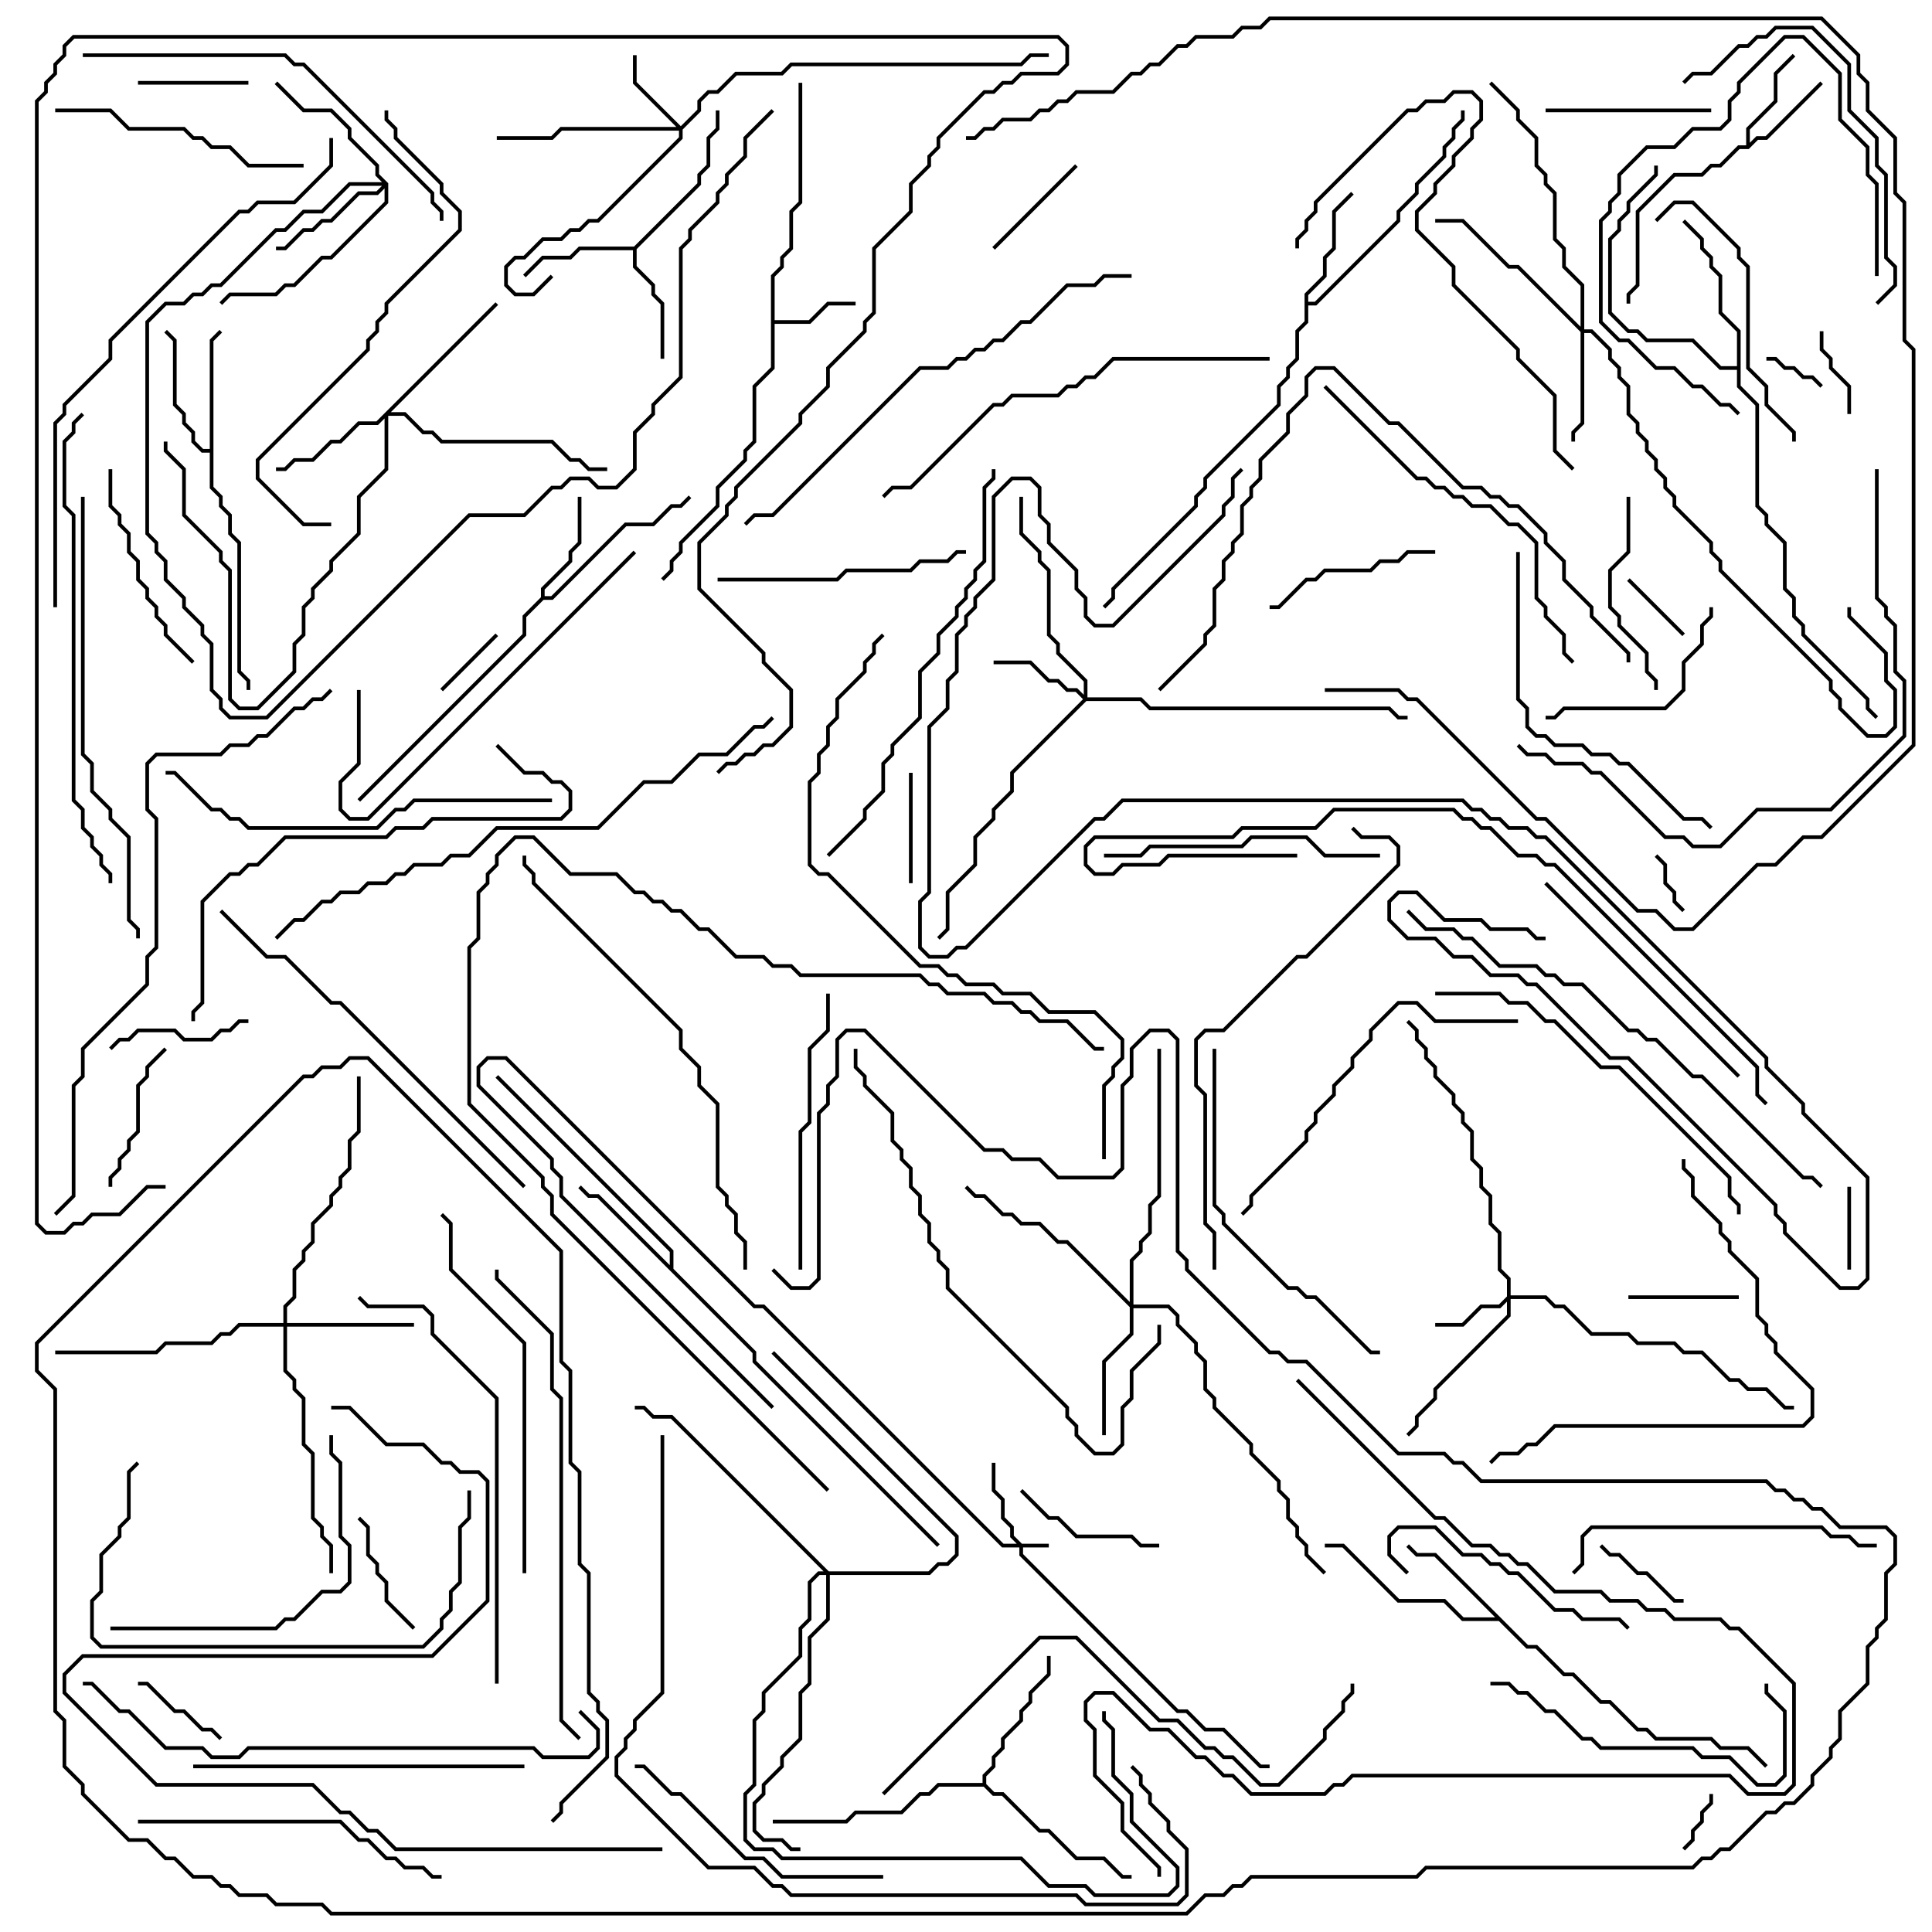<svg version="1.1" width="105" height="105" xmlns="http://www.w3.org/2000/svg"><path d="M41.9,14.959L42.4,14.459L42.4,13.959L42.9,13.459L42.9,11.459L43.4,10.959L43.4,4.5L43.6,4.5L43.6,11.041L43.1,11.541L43.1,13.541L42.6,14.041L42.6,14.541L42.1,15.041L42.1,17.4L43.959,17.4L44.959,16.4L46.5,16.4L46.5,16.6L45.041,16.6L44.041,17.6L42.1,17.6L42.1,20.041L41.1,21.041L41.1,24.041L40.6,24.541L40.6,25.041L39.1,26.541L39.1,27.541L37.1,29.541L37.1,30.041L36.6,30.541L36.6,31.041L36.071,31.571L35.929,31.429L36.4,30.959L36.4,30.459L36.9,29.959L36.9,29.459L38.9,27.459L38.9,26.459L40.4,24.959L40.4,24.459L40.9,23.959L40.9,20.959L41.9,19.959z" stroke="none"/><path d="M94.9,7.9L94.9,6.959L96.4,5.459L96.4,3.959L97.429,2.929L97.571,3.071L96.6,4.041L96.6,5.541L95.1,7.041L95.1,7.759L95.459,7.4L95.959,7.4L98.929,4.429L99.071,4.571L96.041,7.6L95.541,7.6L95.041,8.1L94.541,8.1L93.541,9.1L93.041,9.1L92.541,9.6L91.041,9.6L89.1,11.541L89.1,15.541L88.6,16.041L88.6,16.5L88.4,16.5L88.4,15.959L88.9,15.459L88.9,11.459L90.959,9.4L92.459,9.4L92.959,8.9L93.459,8.9L94.459,7.9z" stroke="none"/><path d="M29.4,32.459L29.4,31.959L30.9,30.459L30.9,29.959L31.4,29.459L31.4,27L31.6,27L31.6,29.541L31.1,30.041L31.1,30.541L29.6,32.041L29.6,32.4L29.959,32.4L33.959,28.4L35.459,28.4L36.459,27.4L36.959,27.4L37.429,26.929L37.571,27.071L37.041,27.6L36.541,27.6L35.541,28.6L34.041,28.6L30.041,32.6L29.541,32.6L28.6,33.541L28.6,34.541L19.571,43.571L19.429,43.429L28.4,34.459L28.4,33.459z" stroke="none"/><path d="M34.459,13.4L37.9,9.959L37.9,9.459L38.4,8.959L38.4,7.459L38.9,6.959L38.9,6L39.1,6L39.1,7.041L38.6,7.541L38.6,9.041L38.1,9.541L38.1,10.041L34.6,13.541L34.6,14.459L35.6,15.459L35.6,15.959L36.1,16.459L36.1,19.5L35.9,19.5L35.9,16.541L35.4,16.041L35.4,15.541L34.4,14.541L34.4,13.6L31.541,13.6L31.041,14.1L29.541,14.1L28.571,15.071L28.429,14.929L29.459,13.9L30.959,13.9L31.459,13.4z" stroke="none"/><path d="M83.041,89.4L83.541,89.4L85.041,90.9L85.541,90.9L87.041,92.4L87.541,92.4L89.041,93.9L89.541,93.9L90.041,94.4L93.041,94.4L93.541,94.9L95.041,94.9L96.071,95.929L95.929,96.071L94.959,95.1L93.459,95.1L92.959,94.6L89.959,94.6L89.459,94.1L88.959,94.1L87.459,92.6L86.959,92.6L85.459,91.1L84.959,91.1L83.459,89.6L82.959,89.6L81.459,88.1L79.459,88.1L78.459,87.1L75.959,87.1L72.959,84.1L72,84.1L72,83.9L73.041,83.9L76.041,86.9L78.541,86.9L79.541,87.9L81.259,87.9L77.959,84.6L76.959,84.6L76.429,84.071L76.571,83.929L77.041,84.4L78.041,84.4z" stroke="none"/><path d="M70.9,15.959L71.9,14.959L71.9,13.959L72.4,13.459L72.4,11.459L73.429,10.429L73.571,10.571L72.6,11.541L72.6,13.541L72.1,14.041L72.1,15.041L71.1,16.041L71.1,16.4L71.459,16.4L75.9,11.959L75.9,11.459L76.9,10.459L76.9,9.959L78.4,8.459L78.4,7.959L78.9,7.459L78.9,6.959L79.4,6.459L79.4,6L79.6,6L79.6,6.541L79.1,7.041L79.1,7.541L78.6,8.041L78.6,8.541L77.1,10.041L77.1,10.541L76.1,11.541L76.1,12.041L71.541,16.6L71.1,16.6L71.1,17.541L70.6,18.041L70.6,19.541L70.1,20.041L70.1,20.541L69.6,21.041L69.6,22.041L65.6,26.041L65.6,26.541L65.1,27.041L65.1,27.541L60.6,32.041L60.6,32.541L60.071,33.071L59.929,32.929L60.4,32.459L60.4,31.959L64.9,27.459L64.9,26.959L65.4,26.459L65.4,25.959L69.4,21.959L69.4,20.959L69.9,20.459L69.9,19.959L70.4,19.459L70.4,17.959L70.9,17.459z" stroke="none"/><path d="M11.4,24.4L11.4,18.459L11.929,17.929L12.071,18.071L11.6,18.541L11.6,26.459L12.1,26.959L12.1,27.459L12.6,27.959L12.6,28.959L13.1,29.459L13.1,36.459L13.6,36.959L13.6,37.5L13.4,37.5L13.4,37.041L12.9,36.541L12.9,29.541L12.4,29.041L12.4,28.041L11.9,27.541L11.9,27.041L11.4,26.541L11.4,24.6L10.959,24.6L10.4,24.041L10.4,23.541L9.9,23.041L9.9,22.541L9.4,22.041L9.4,18.541L8.929,18.071L9.071,17.929L9.6,18.459L9.6,21.959L10.1,22.459L10.1,22.959L10.6,23.459L10.6,23.959L11.041,24.4z" stroke="none"/><path d="M36.4,68.759L36.4,68.041L26.929,58.571L27.071,58.429L36.6,67.959L36.6,68.959L41.1,73.459L41.1,73.959L51.071,83.929L50.929,84.071L40.9,74.041L40.9,73.541L32.459,65.1L31.959,65.1L31.429,64.571L31.571,64.429L32.041,64.9L32.541,64.9z" stroke="none"/><path d="M53.4,96.9L53.4,96.459L53.9,95.959L53.9,95.459L54.4,94.959L54.4,94.459L55.4,93.459L55.4,92.959L55.9,92.459L55.9,91.959L56.9,90.959L56.9,90L57.1,90L57.1,91.041L56.1,92.041L56.1,92.541L55.6,93.041L55.6,93.541L54.6,94.541L54.6,95.041L54.1,95.541L54.1,96.041L53.6,96.541L53.6,96.959L54.041,97.4L54.541,97.4L56.541,99.4L57.041,99.4L58.541,100.9L60.041,100.9L61.041,101.9L61.5,101.9L61.5,102.1L60.959,102.1L59.959,101.1L58.459,101.1L56.959,99.6L56.459,99.6L54.459,97.6L53.959,97.6L53.459,97.1L51.041,97.1L50.541,97.6L50.041,97.6L49.041,98.6L46.541,98.6L46.041,99.1L42,99.1L42,98.9L45.959,98.9L46.459,98.4L48.959,98.4L49.959,97.4L50.459,97.4L50.959,96.9z" stroke="none"/><path d="M94.4,19.9L94.4,18.041L93.4,17.041L93.4,15.041L92.9,14.541L92.9,14.041L92.4,13.541L92.4,13.041L91.429,12.071L91.571,11.929L92.6,12.959L92.6,13.459L93.1,13.959L93.1,14.459L93.6,14.959L93.6,16.959L94.6,17.959L94.6,20.959L95.6,21.959L95.6,27.459L96.1,27.959L96.1,28.459L97.1,29.459L97.1,31.959L97.6,32.459L97.6,33.459L98.1,33.959L98.1,34.459L101.6,37.959L101.6,38.459L102.071,38.929L101.929,39.071L101.4,38.541L101.4,38.041L97.9,34.541L97.9,34.041L97.4,33.541L97.4,32.541L96.9,32.041L96.9,29.541L95.9,28.541L95.9,28.041L95.4,27.541L95.4,22.041L94.4,21.041L94.4,20.1L93.459,20.1L91.959,18.6L89.459,18.6L88.959,18.1L88.459,18.1L87.4,17.041L87.4,12.959L87.9,12.459L87.9,11.959L88.4,11.459L88.4,10.959L89.9,9.459L89.9,9L90.1,9L90.1,9.541L88.6,11.041L88.6,11.541L88.1,12.041L88.1,12.541L87.6,13.041L87.6,16.959L88.541,17.9L89.041,17.9L89.541,18.4L92.041,18.4L93.541,19.9z" stroke="none"/><path d="M55.541,83.9L57,83.9L57,84.1L55.6,84.1L55.6,84.459L64.041,92.9L64.541,92.9L65.541,93.9L66.541,93.9L68.541,95.9L69,95.9L69,96.1L68.459,96.1L66.459,94.1L65.459,94.1L64.459,93.1L63.959,93.1L55.4,84.541L55.4,84.1L54.459,84.1L41.459,71.1L40.959,71.1L27.459,57.6L26.541,57.6L26.1,58.041L26.1,58.959L30.1,62.959L30.1,63.459L30.6,63.959L30.6,64.959L42.071,76.429L41.929,76.571L30.4,65.041L30.4,64.041L29.9,63.541L29.9,63.041L25.9,59.041L25.9,57.959L26.459,57.4L27.541,57.4L41.041,70.9L41.541,70.9L54.541,83.9L55.259,83.9L54.9,83.541L54.9,83.041L54.4,82.541L54.4,81.541L53.9,81.041L53.9,79.5L54.1,79.5L54.1,80.959L54.6,81.459L54.6,82.459L55.1,82.959L55.1,83.459z" stroke="none"/><path d="M81.9,70.459L81.9,69.541L81.4,69.041L81.4,67.041L80.9,66.541L80.9,65.041L80.4,64.541L80.4,63.541L79.9,63.041L79.9,61.541L79.4,61.041L79.4,60.541L78.9,60.041L78.9,59.541L77.9,58.541L77.9,58.041L77.4,57.541L77.4,57.041L76.9,56.541L76.9,56.041L76.429,55.571L76.571,55.429L77.1,55.959L77.1,56.459L77.6,56.959L77.6,57.459L78.1,57.959L78.1,58.459L79.1,59.459L79.1,59.959L79.6,60.459L79.6,60.959L80.1,61.459L80.1,62.959L80.6,63.459L80.6,64.459L81.1,64.959L81.1,66.459L81.6,66.959L81.6,68.959L82.1,69.459L82.1,70.4L84.041,70.4L84.541,70.9L85.041,70.9L86.541,72.4L88.541,72.4L89.041,72.9L91.041,72.9L91.541,73.4L92.541,73.4L94.041,74.9L94.541,74.9L95.041,75.4L96.041,75.4L97.041,76.4L97.5,76.4L97.5,76.6L96.959,76.6L95.959,75.6L94.959,75.6L94.459,75.1L93.959,75.1L92.459,73.6L91.459,73.6L90.959,73.1L88.959,73.1L88.459,72.6L86.459,72.6L84.959,71.1L84.459,71.1L83.959,70.6L82.1,70.6L82.1,71.541L78.1,75.541L78.1,76.041L77.1,77.041L77.1,77.541L76.571,78.071L76.429,77.929L76.9,77.459L76.9,76.959L77.9,75.959L77.9,75.459L81.9,71.459L81.9,70.741L81.541,71.1L80.541,71.1L79.541,72.1L78,72.1L78,71.9L79.459,71.9L80.459,70.9L81.459,70.9z" stroke="none"/><path d="M37,6.859L37.9,5.959L37.9,5.459L38.459,4.9L38.959,4.9L39.959,3.9L42.459,3.9L42.959,3.4L55.459,3.4L55.959,2.9L57,2.9L57,3.1L56.041,3.1L55.541,3.6L43.041,3.6L42.541,4.1L40.041,4.1L39.041,5.1L38.541,5.1L38.1,5.541L38.1,6.041L37.1,7.041L37.1,7.541L32.541,12.1L32.041,12.1L31.541,12.6L31.041,12.6L30.541,13.1L29.541,13.1L28.541,14.1L28.041,14.1L27.6,14.541L27.6,15.459L28.041,15.9L28.959,15.9L29.929,14.929L30.071,15.071L29.041,16.1L27.959,16.1L27.4,15.541L27.4,14.459L27.959,13.9L28.459,13.9L29.459,12.9L30.459,12.9L30.959,12.4L31.459,12.4L31.959,11.9L32.459,11.9L36.9,7.459L36.9,7.1L30.541,7.1L30.041,7.6L27,7.6L27,7.4L29.959,7.4L30.459,6.9L36.759,6.9L34.4,4.541L34.4,3L34.6,3L34.6,4.459z" stroke="none"/><path d="M58.9,37.759L58.9,37.041L57.4,35.541L57.4,35.041L56.9,34.541L56.9,31.041L56.4,30.541L56.4,30.041L55.4,29.041L55.4,27L55.6,27L55.6,28.959L56.6,29.959L56.6,30.459L57.1,30.959L57.1,34.459L57.6,34.959L57.6,35.459L59.1,36.959L59.1,37.9L62.041,37.9L62.541,38.4L75.541,38.4L76.041,38.9L76.5,38.9L76.5,39.1L75.959,39.1L75.459,38.6L62.459,38.6L61.959,38.1L59.041,38.1L55.1,42.041L55.1,43.041L54.1,44.041L54.1,44.541L53.1,45.541L53.1,47.041L51.6,48.541L51.6,50.541L51.071,51.071L50.929,50.929L51.4,50.459L51.4,48.459L52.9,46.959L52.9,45.459L53.9,44.459L53.9,43.959L54.9,42.959L54.9,41.959L58.859,38L58.459,37.6L57.959,37.6L57.459,37.1L56.959,37.1L55.959,36.1L54,36.1L54,35.9L56.041,35.9L57.041,36.9L57.541,36.9L58.041,37.4L58.541,37.4z" stroke="none"/><path d="M85.9,17.759L85.9,15.541L84.9,14.541L84.9,13.541L84.4,13.041L84.4,10.541L83.9,10.041L83.9,9.541L83.4,9.041L83.4,7.541L82.4,6.541L82.4,6.041L80.929,4.571L81.071,4.429L82.6,5.959L82.6,6.459L83.6,7.459L83.6,8.959L84.1,9.459L84.1,9.959L84.6,10.459L84.6,12.959L85.1,13.459L85.1,14.459L86.1,15.459L86.1,17.9L86.541,17.9L87.6,18.959L87.6,19.459L88.1,19.959L88.1,20.459L88.6,20.959L88.6,22.459L89.1,22.959L89.1,23.459L89.6,23.959L89.6,24.459L90.1,24.959L90.1,25.459L90.6,25.959L90.6,26.459L91.1,26.959L91.1,27.459L93.1,29.459L93.1,29.959L93.6,30.459L93.6,30.959L99.6,36.959L99.6,37.459L100.1,37.959L100.1,38.459L101.541,39.9L102.459,39.9L102.9,39.459L102.9,37.541L102.4,37.041L102.4,35.541L100.4,33.541L100.4,33L100.6,33L100.6,33.459L102.6,35.459L102.6,36.959L103.1,37.459L103.1,39.541L102.541,40.1L101.459,40.1L99.9,38.541L99.9,38.041L99.4,37.541L99.4,37.041L93.4,31.041L93.4,30.541L92.9,30.041L92.9,29.541L90.9,27.541L90.9,27.041L90.4,26.541L90.4,26.041L89.9,25.541L89.9,25.041L89.4,24.541L89.4,24.041L88.9,23.541L88.9,23.041L88.4,22.541L88.4,21.041L87.9,20.541L87.9,20.041L87.4,19.541L87.4,19.041L86.459,18.1L86.1,18.1L86.1,23.041L85.6,23.541L85.6,24L85.4,24L85.4,23.459L85.9,22.959L85.9,18.041L82.459,14.6L81.959,14.6L79.459,12.1L78,12.1L78,11.9L79.541,11.9L82.041,14.4L82.541,14.4z" stroke="none"/><path d="M26.929,16.429L27.071,16.571L21.241,22.4L22.041,22.4L23.041,23.4L23.541,23.4L24.041,23.9L30.041,23.9L31.041,24.9L31.541,24.9L32.041,25.4L33,25.4L33,25.6L31.959,25.6L31.459,25.1L30.959,25.1L29.959,24.1L23.959,24.1L23.459,23.6L22.959,23.6L21.959,22.6L21.1,22.6L21.1,25.541L19.6,27.041L19.6,29.041L18.1,30.541L18.1,31.041L17.1,32.041L17.1,32.541L16.6,33.041L16.6,34.541L16.1,35.041L16.1,36.541L14.041,38.6L12.959,38.6L12.4,38.041L12.4,31.041L11.9,30.541L11.9,30.041L9.9,28.041L9.9,25.541L8.9,24.541L8.9,24L9.1,24L9.1,24.459L10.1,25.459L10.1,27.959L12.1,29.959L12.1,30.459L12.6,30.959L12.6,37.959L13.041,38.4L13.959,38.4L15.9,36.459L15.9,34.959L16.4,34.459L16.4,32.959L16.9,32.459L16.9,31.959L17.9,30.959L17.9,30.459L19.4,28.959L19.4,26.959L20.9,25.459L20.9,22.741L20.541,23.1L19.541,23.1L18.541,24.1L18.041,24.1L17.041,25.1L16.041,25.1L15.541,25.6L15,25.6L15,25.4L15.459,25.4L15.959,24.9L16.959,24.9L17.959,23.9L18.459,23.9L19.459,22.9L20.459,22.9z" stroke="none"/><path d="M21.1,9.959L21.1,11.041L18.041,14.1L17.541,14.1L16.041,15.6L15.541,15.6L15.041,16.1L12.541,16.1L12.071,16.571L11.929,16.429L12.459,15.9L14.959,15.9L15.459,15.4L15.959,15.4L17.459,13.9L17.959,13.9L20.9,10.959L20.9,10.241L20.541,10.6L19.541,10.6L18.041,12.1L17.541,12.1L17.041,12.6L16.541,12.6L15.541,13.6L15,13.6L15,13.4L15.459,13.4L16.459,12.4L16.959,12.4L17.459,11.9L17.959,11.9L19.459,10.4L20.459,10.4L20.759,10.1L19.041,10.1L17.541,11.6L16.541,11.6L15.541,12.6L15.041,12.6L12.041,15.6L11.541,15.6L11.041,16.1L10.541,16.1L10.041,16.6L9.041,16.6L8.1,17.541L8.1,28.959L8.6,29.459L8.6,29.959L9.1,30.459L9.1,31.459L10.1,32.459L10.1,32.959L11.1,33.959L11.1,34.459L11.6,34.959L11.6,37.459L12.1,37.959L12.1,38.459L12.541,38.9L14.459,38.9L25.459,27.9L28.459,27.9L29.959,26.4L30.459,26.4L30.959,25.9L32.041,25.9L32.541,26.4L33.459,26.4L34.4,25.459L34.4,23.459L35.4,22.459L35.4,21.959L36.9,20.459L36.9,13.459L37.4,12.959L37.4,12.459L38.9,10.959L38.9,10.459L39.4,9.959L39.4,9.459L40.4,8.459L40.4,7.459L41.929,5.929L42.071,6.071L40.6,7.541L40.6,8.541L39.6,9.541L39.6,10.041L39.1,10.541L39.1,11.041L37.6,12.541L37.6,13.041L37.1,13.541L37.1,20.541L35.6,22.041L35.6,22.541L34.6,23.541L34.6,25.541L33.541,26.6L32.459,26.6L31.959,26.1L31.041,26.1L30.541,26.6L30.041,26.6L28.541,28.1L25.541,28.1L14.541,39.1L12.459,39.1L11.9,38.541L11.9,38.041L11.4,37.541L11.4,35.041L10.9,34.541L10.9,34.041L9.9,33.041L9.9,32.541L8.9,31.541L8.9,30.541L8.4,30.041L8.4,29.541L7.9,29.041L7.9,17.459L8.959,16.4L9.959,16.4L10.459,15.9L10.959,15.9L11.459,15.4L11.959,15.4L14.959,12.4L15.459,12.4L16.459,11.4L17.459,11.4L18.959,9.9L20.759,9.9L20.4,9.541L20.4,9.041L18.9,7.541L18.9,7.041L17.959,6.1L16.459,6.1L14.929,4.571L15.071,4.429L16.541,5.9L18.041,5.9L19.1,6.959L19.1,7.459L20.6,8.959L20.6,9.459z" stroke="none"/><path d="M15.4,71.9L15.4,70.959L15.9,70.459L15.9,68.959L16.4,68.459L16.4,67.959L16.9,67.459L16.9,66.459L17.9,65.459L17.9,64.959L18.4,64.459L18.4,63.959L18.9,63.459L18.9,61.959L19.4,61.459L19.4,58.5L19.6,58.5L19.6,61.541L19.1,62.041L19.1,63.541L18.6,64.041L18.6,64.541L18.1,65.041L18.1,65.541L17.1,66.541L17.1,67.541L16.6,68.041L16.6,68.541L16.1,69.041L16.1,70.541L15.6,71.041L15.6,71.9L22.5,71.9L22.5,72.1L15.6,72.1L15.6,74.459L16.1,74.959L16.1,75.459L16.6,75.959L16.6,78.459L17.1,78.959L17.1,82.459L17.6,82.959L17.6,83.459L18.1,83.959L18.1,85.5L17.9,85.5L17.9,84.041L17.4,83.541L17.4,83.041L16.9,82.541L16.9,79.041L16.4,78.541L16.4,76.041L15.9,75.541L15.9,75.041L15.4,74.541L15.4,72.1L13.041,72.1L12.541,72.6L12.041,72.6L11.541,73.1L9.041,73.1L8.541,73.6L3,73.6L3,73.4L8.459,73.4L8.959,72.9L11.459,72.9L11.959,72.4L12.459,72.4L12.959,71.9z" stroke="none"/><path d="M61.4,70.759L61.4,68.459L61.9,67.959L61.9,67.459L62.4,66.959L62.4,65.459L62.9,64.959L62.9,57L63.1,57L63.1,65.041L62.6,65.541L62.6,67.041L62.1,67.541L62.1,68.041L61.6,68.541L61.6,70.9L63.541,70.9L64.1,71.459L64.1,71.959L65.1,72.959L65.1,73.459L65.6,73.959L65.6,75.459L66.1,75.959L66.1,76.459L68.1,78.459L68.1,78.959L69.6,80.459L69.6,80.959L70.1,81.459L70.1,82.459L70.6,82.959L70.6,83.459L71.1,83.959L71.1,84.459L72.071,85.429L71.929,85.571L70.9,84.541L70.9,84.041L70.4,83.541L70.4,83.041L69.9,82.541L69.9,81.541L69.4,81.041L69.4,80.541L67.9,79.041L67.9,78.541L65.9,76.541L65.9,76.041L65.4,75.541L65.4,74.041L64.9,73.541L64.9,73.041L63.9,72.041L63.9,71.541L63.459,71.1L61.6,71.1L61.6,72.541L60.1,74.041L60.1,78L59.9,78L59.9,73.959L61.4,72.459L61.4,71.041L57.959,67.6L57.459,67.6L56.459,66.6L55.459,66.6L54.959,66.1L54.459,66.1L53.459,65.1L52.959,65.1L52.429,64.571L52.571,64.429L53.041,64.9L53.541,64.9L54.541,65.9L55.041,65.9L55.541,66.4L56.541,66.4L57.541,67.4L58.041,67.4z" stroke="none"/><path d="M45.041,85.4L50.459,85.4L50.959,84.9L51.459,84.9L51.9,84.459L51.9,83.541L41.929,73.571L42.071,73.429L52.1,83.459L52.1,84.541L51.541,85.1L51.041,85.1L50.541,85.6L45.1,85.6L45.1,88.041L44.1,89.041L44.1,91.541L43.6,92.041L43.6,94.541L42.6,95.541L42.6,96.041L41.6,97.041L41.6,97.541L41.1,98.041L41.1,99.459L41.541,99.9L42.541,99.9L43.041,100.4L43.5,100.4L43.5,100.6L42.959,100.6L42.459,100.1L41.459,100.1L40.9,99.541L40.9,97.959L41.4,97.459L41.4,96.959L42.4,95.959L42.4,95.459L43.4,94.459L43.4,91.959L43.9,91.459L43.9,88.959L44.9,87.959L44.9,85.6L44.541,85.6L44.1,86.041L44.1,88.041L43.6,88.541L43.6,90.041L41.6,92.041L41.6,93.041L41.1,93.541L41.1,97.041L40.6,97.541L40.6,99.959L41.041,100.4L42.041,100.4L42.541,100.9L55.541,100.9L57.041,102.4L59.041,102.4L59.541,102.9L63.459,102.9L63.9,102.459L63.9,101.541L61.4,99.041L61.4,97.541L60.4,96.541L60.4,94.041L59.9,93.541L59.9,93L60.1,93L60.1,93.459L60.6,93.959L60.6,96.459L61.6,97.459L61.6,98.959L64.1,101.459L64.1,102.541L63.541,103.1L59.459,103.1L58.959,102.6L56.959,102.6L55.459,101.1L42.459,101.1L41.959,100.6L40.959,100.6L40.4,100.041L40.4,97.459L40.9,96.959L40.9,93.459L41.4,92.959L41.4,91.959L43.4,89.959L43.4,88.459L43.9,87.959L43.9,85.959L44.459,85.4L44.759,85.4L36.459,77.1L35.459,77.1L34.959,76.6L34.5,76.6L34.5,76.4L35.041,76.4L35.541,76.9L36.541,76.9z" stroke="none"/><path d="M89.929,46.571L90.071,46.429L90.6,46.959L90.6,47.959L91.1,48.459L91.1,48.959L91.571,49.429L91.429,49.571L90.9,49.041L90.9,48.541L90.4,48.041L90.4,47.041z" stroke="none"/><path d="M92.9,97.5L93.1,97.5L93.1,98.041L92.6,98.541L92.6,99.041L92.1,99.541L92.1,100.041L91.571,100.571L91.429,100.429L91.9,99.959L91.9,99.459L92.4,98.959L92.4,98.459L92.9,97.959z" stroke="none"/><path d="M99.071,20.929L98.929,21.071L98.459,20.6L97.959,20.6L97.459,20.1L96.959,20.1L96.459,19.6L96,19.6L96,19.4L96.541,19.4L97.041,19.9L97.541,19.9L98.041,20.4L98.541,20.4z" stroke="none"/><path d="M91.571,34.429L91.429,34.571L88.429,31.571L88.571,31.429z" stroke="none"/><path d="M24.071,37.571L23.929,37.429L26.929,34.429L27.071,34.571z" stroke="none"/><path d="M100.6,69L100.4,69L100.4,64.5L100.6,64.5z" stroke="none"/><path d="M98.9,18L99.1,18L99.1,18.959L99.6,19.459L99.6,19.959L100.6,20.959L100.6,22.5L100.4,22.5L100.4,21.041L99.4,20.041L99.4,19.541L98.9,19.041z" stroke="none"/><path d="M86.929,84.071L87.071,83.929L87.541,84.4L88.041,84.4L89.041,85.4L89.541,85.4L91.041,86.9L91.5,86.9L91.5,87.1L90.959,87.1L89.459,85.6L88.959,85.6L87.959,84.6L87.459,84.6z" stroke="none"/><path d="M12.071,94.429L11.929,94.571L11.459,94.1L10.959,94.1L9.959,93.1L9.459,93.1L7.959,91.6L7.5,91.6L7.5,91.4L8.041,91.4L9.541,92.9L10.041,92.9L11.041,93.9L11.541,93.9z" stroke="none"/><path d="M94.5,70.4L94.5,70.6L88.5,70.6L88.5,70.4z" stroke="none"/><path d="M7.5,4.6L7.5,4.4L13.5,4.4L13.5,4.6z" stroke="none"/><path d="M49.4,42L49.6,42L49.6,48L49.4,48z" stroke="none"/><path d="M54.071,13.571L53.929,13.429L58.429,8.929L58.571,9.071z" stroke="none"/><path d="M22.571,88.429L22.429,88.571L20.9,87.041L20.9,86.041L20.4,85.541L20.4,85.041L19.9,84.541L19.9,83.041L19.429,82.571L19.571,82.429L20.1,82.959L20.1,84.459L20.6,84.959L20.6,85.459L21.1,85.959L21.1,86.959z" stroke="none"/><path d="M13.5,55.4L13.5,55.6L13.041,55.6L12.541,56.1L12.041,56.1L11.541,56.6L9.959,56.6L9.459,56.1L7.541,56.1L7.041,56.6L6.541,56.6L6.071,57.071L5.929,56.929L6.459,56.4L6.959,56.4L7.459,55.9L9.541,55.9L10.041,56.4L11.459,56.4L11.959,55.9L12.459,55.9L12.959,55.4z" stroke="none"/><path d="M55.429,81.071L55.571,80.929L57.041,82.4L57.541,82.4L58.541,83.4L61.541,83.4L62.041,83.9L63,83.9L63,84.1L61.959,84.1L61.459,83.6L58.459,83.6L57.459,82.6L56.959,82.6z" stroke="none"/><path d="M6.1,64.5L5.9,64.5L5.9,63.959L6.4,63.459L6.4,62.959L6.9,62.459L6.9,61.959L7.4,61.459L7.4,58.959L7.9,58.459L7.9,57.959L8.929,56.929L9.071,57.071L8.1,58.041L8.1,58.541L7.6,59.041L7.6,61.541L7.1,62.041L7.1,62.541L6.6,63.041L6.6,63.541L6.1,64.041z" stroke="none"/><path d="M84,6.1L84,5.9L93,5.9L93,6.1z" stroke="none"/><path d="M69,33.1L69,32.9L69.459,32.9L70.959,31.4L71.459,31.4L71.959,30.9L74.459,30.9L74.959,30.4L75.959,30.4L76.459,29.9L78,29.9L78,30.1L76.541,30.1L76.041,30.6L75.041,30.6L74.541,31.1L72.041,31.1L71.541,31.6L71.041,31.6L69.541,33.1z" stroke="none"/><path d="M102.1,15L101.9,15L101.9,10.041L101.4,9.541L101.4,8.041L99.9,6.541L99.9,4.041L97.959,2.1L97.041,2.1L94.6,4.541L94.6,5.041L94.1,5.541L94.1,6.541L93.541,7.1L92.041,7.1L91.041,8.1L89.541,8.1L88.1,9.541L88.1,10.541L87.6,11.041L87.6,11.541L87.1,12.041L87.1,17.459L88.041,18.4L88.541,18.4L90.041,19.9L91.041,19.9L92.041,20.9L92.541,20.9L93.541,21.9L94.041,21.9L94.571,22.429L94.429,22.571L93.959,22.1L93.459,22.1L92.459,21.1L91.959,21.1L90.959,20.1L89.959,20.1L88.459,18.6L87.959,18.6L86.9,17.541L86.9,11.959L87.4,11.459L87.4,10.959L87.9,10.459L87.9,9.459L89.459,7.9L90.959,7.9L91.959,6.9L93.459,6.9L93.9,6.459L93.9,5.459L94.4,4.959L94.4,4.459L96.959,1.9L98.041,1.9L100.1,3.959L100.1,6.459L101.6,7.959L101.6,9.459L102.1,9.959z" stroke="none"/><path d="M88.4,27L88.6,27L88.6,30.041L87.6,31.041L87.6,32.959L88.1,33.459L88.1,33.959L89.6,35.459L89.6,36.459L90.1,36.959L90.1,37.5L89.9,37.5L89.9,37.041L89.4,36.541L89.4,35.541L87.9,34.041L87.9,33.541L87.4,33.041L87.4,30.959L88.4,29.959z" stroke="none"/><path d="M92.9,33L93.1,33L93.1,33.541L92.6,34.041L92.6,35.041L91.6,36.041L91.6,37.541L90.541,38.6L85.041,38.6L84.541,39.1L84,39.1L84,38.9L84.459,38.9L84.959,38.4L90.459,38.4L91.4,37.459L91.4,35.959L92.4,34.959L92.4,33.959L92.9,33.459z" stroke="none"/><path d="M5.9,25.5L6.1,25.5L6.1,27.459L6.6,27.959L6.6,28.459L7.1,28.959L7.1,29.959L7.6,30.459L7.6,31.459L8.1,31.959L8.1,32.459L8.6,32.959L8.6,33.459L9.1,33.959L9.1,34.459L10.571,35.929L10.429,36.071L8.9,34.541L8.9,34.041L8.4,33.541L8.4,33.041L7.9,32.541L7.9,32.041L7.4,31.541L7.4,30.541L6.9,30.041L6.9,29.041L6.4,28.541L6.4,28.041L5.9,27.541z" stroke="none"/><path d="M76.571,85.429L76.429,85.571L75.4,84.541L75.4,83.459L75.959,82.9L78.041,82.9L79.541,84.4L80.541,84.4L81.041,84.9L81.541,84.9L82.041,85.4L82.541,85.4L84.541,87.4L85.541,87.4L86.041,87.9L88.041,87.9L88.571,88.429L88.429,88.571L87.959,88.1L85.959,88.1L85.459,87.6L84.459,87.6L82.459,85.6L81.959,85.6L81.459,85.1L80.959,85.1L80.459,84.6L79.459,84.6L77.959,83.1L76.041,83.1L75.6,83.541L75.6,84.459z" stroke="none"/><path d="M52.5,29.9L52.5,30.1L52.041,30.1L51.541,30.6L50.041,30.6L49.541,31.1L46.041,31.1L45.541,31.6L39,31.6L39,31.4L45.459,31.4L45.959,30.9L49.459,30.9L49.959,30.4L51.459,30.4L51.959,29.9z" stroke="none"/><path d="M3,6.1L3,5.9L6.041,5.9L7.041,6.9L10.041,6.9L10.541,7.4L11.041,7.4L11.541,7.9L12.541,7.9L13.541,8.9L16.5,8.9L16.5,9.1L13.459,9.1L12.459,8.1L11.459,8.1L10.959,7.6L10.459,7.6L9.959,7.1L6.959,7.1L5.959,6.1z" stroke="none"/><path d="M90.071,12.071L89.929,11.929L90.959,10.9L92.041,10.9L94.6,13.459L94.6,13.959L95.1,14.459L95.1,19.959L96.1,20.959L96.1,21.959L97.6,23.459L97.6,24L97.4,24L97.4,23.541L95.9,22.041L95.9,21.041L94.9,20.041L94.9,14.541L94.4,14.041L94.4,13.541L91.959,11.1L91.041,11.1z" stroke="none"/><path d="M48,101.9L48,102.1L42.459,102.1L41.459,101.1L40.459,101.1L36.959,97.6L36.459,97.6L34.959,96.1L34.5,96.1L34.5,95.9L35.041,95.9L36.541,97.4L37.041,97.4L40.541,100.9L41.541,100.9L42.541,101.9z" stroke="none"/><path d="M94.571,58.429L94.429,58.571L83.929,48.071L84.071,47.929z" stroke="none"/><path d="M75,46.4L75,46.6L71.959,46.6L70.959,45.6L68.041,45.6L67.541,46.1L62.541,46.1L62.041,46.6L60,46.6L60,46.4L61.959,46.4L62.459,45.9L67.459,45.9L67.959,45.4L71.041,45.4L72.041,46.4z" stroke="none"/><path d="M81,91.6L81,91.4L82.041,91.4L82.541,91.9L83.041,91.9L84.041,92.9L84.541,92.9L86.041,94.4L86.541,94.4L87.041,94.9L92.041,94.9L92.541,95.4L94.041,95.4L95.541,96.9L96.459,96.9L96.9,96.459L96.9,93.041L95.9,92.041L95.9,91.5L96.1,91.5L96.1,91.959L97.1,92.959L97.1,96.541L96.541,97.1L95.459,97.1L93.959,95.6L92.459,95.6L91.959,95.1L86.959,95.1L86.459,94.6L85.959,94.6L84.459,93.1L83.959,93.1L82.959,92.1L82.459,92.1L81.959,91.6z" stroke="none"/><path d="M44.9,54L45.1,54L45.1,56.041L44.1,57.041L44.1,61.041L43.6,61.541L43.6,69L43.4,69L43.4,61.459L43.9,60.959L43.9,56.959L44.9,55.959z" stroke="none"/><path d="M6,88.6L6,88.4L14.959,88.4L15.459,87.9L15.959,87.9L17.459,86.4L18.459,86.4L18.9,85.959L18.9,84.041L18.4,83.541L18.4,79.541L17.9,79.041L17.9,78L18.1,78L18.1,78.959L18.6,79.459L18.6,83.459L19.1,83.959L19.1,86.041L18.541,86.6L17.541,86.6L16.041,88.1L15.541,88.1L15.041,88.6z" stroke="none"/><path d="M91.571,4.571L91.429,4.429L91.959,3.9L92.959,3.9L94.459,2.4L94.959,2.4L95.459,1.9L95.959,1.9L96.459,1.4L98.541,1.4L100.6,3.459L100.6,5.959L102.1,7.459L102.1,8.959L102.6,9.459L102.6,13.959L103.1,14.459L103.1,15.541L102.071,16.571L101.929,16.429L102.9,15.459L102.9,14.541L102.4,14.041L102.4,9.541L101.9,9.041L101.9,7.541L100.4,6.041L100.4,3.541L98.459,1.6L96.541,1.6L96.041,2.1L95.541,2.1L95.041,2.6L94.541,2.6L93.041,4.1L92.041,4.1z" stroke="none"/><path d="M85.571,85.571L85.429,85.429L85.9,84.959L85.9,83.459L86.459,82.9L99.041,82.9L99.541,83.4L100.541,83.4L101.041,83.9L102,83.9L102,84.1L100.959,84.1L100.459,83.6L99.459,83.6L98.959,83.1L86.541,83.1L86.1,83.541L86.1,85.041z" stroke="none"/><path d="M7.5,99.1L7.5,98.9L18.541,98.9L19.541,99.9L20.041,99.9L21.041,100.9L21.541,100.9L22.041,101.4L23.041,101.4L23.541,101.9L24,101.9L24,102.1L23.459,102.1L22.959,101.6L21.959,101.6L21.459,101.1L20.959,101.1L19.959,100.1L19.459,100.1L18.459,99.1z" stroke="none"/><path d="M19.4,37.5L19.6,37.5L19.6,41.541L18.6,42.541L18.6,43.959L19.041,44.4L19.959,44.4L34.429,29.929L34.571,30.071L20.041,44.6L18.959,44.6L18.4,44.041L18.4,42.459L19.4,41.459z" stroke="none"/><path d="M28.5,95.9L28.5,96.1L10.5,96.1L10.5,95.9z" stroke="none"/><path d="M25.4,81L25.6,81L25.6,82.541L25.1,83.041L25.1,86.041L24.6,86.541L24.6,87.541L24.1,88.041L24.1,88.541L23.041,89.6L5.459,89.6L4.9,89.041L4.9,86.959L5.4,86.459L5.4,84.459L6.4,83.459L6.4,82.959L6.9,82.459L6.9,79.959L7.429,79.429L7.571,79.571L7.1,80.041L7.1,82.541L6.6,83.041L6.6,83.541L5.6,84.541L5.6,86.541L5.1,87.041L5.1,88.959L5.541,89.4L22.959,89.4L23.9,88.459L23.9,87.959L24.4,87.459L24.4,86.459L24.9,85.959L24.9,82.959L25.4,82.459z" stroke="none"/><path d="M82.4,30L82.6,30L82.6,37.959L83.1,38.459L83.1,39.459L83.541,39.9L84.041,39.9L84.541,40.4L86.041,40.4L86.541,40.9L87.541,40.9L88.041,41.4L88.541,41.4L91.541,44.4L92.541,44.4L93.071,44.929L92.929,45.071L92.459,44.6L91.459,44.6L88.459,41.6L87.959,41.6L87.459,41.1L86.459,41.1L85.959,40.6L84.459,40.6L83.959,40.1L83.459,40.1L82.9,39.541L82.9,38.541L82.4,38.041z" stroke="none"/><path d="M82.5,55.4L82.5,55.6L77.959,55.6L76.959,54.6L76.041,54.6L74.6,56.041L74.6,56.541L73.6,57.541L73.6,58.041L72.6,59.041L72.6,59.541L71.6,60.541L71.6,61.041L71.1,61.541L71.1,62.041L68.1,65.041L68.1,65.541L67.571,66.071L67.429,65.929L67.9,65.459L67.9,64.959L70.9,61.959L70.9,61.459L71.4,60.959L71.4,60.459L72.4,59.459L72.4,58.959L73.4,57.959L73.4,57.459L74.4,56.459L74.4,55.959L75.959,54.4L77.041,54.4L78.041,55.4z" stroke="none"/><path d="M65.9,57L66.1,57L66.1,65.459L66.6,65.959L66.6,66.459L70.041,69.9L70.541,69.9L71.041,70.4L71.541,70.4L74.541,73.4L75,73.4L75,73.6L74.459,73.6L71.459,70.6L70.959,70.6L70.459,70.1L69.959,70.1L66.4,66.541L66.4,66.041L65.9,65.541z" stroke="none"/><path d="M70.6,13.5L70.4,13.5L70.4,12.959L70.9,12.459L70.9,11.959L71.4,11.459L71.4,10.959L76.459,5.9L76.959,5.9L77.459,5.4L78.459,5.4L78.959,4.9L80.041,4.9L80.6,5.459L80.6,6.541L80.1,7.041L80.1,7.541L79.1,8.541L79.1,9.041L78.1,10.041L78.1,10.541L77.1,11.541L77.1,12.459L79.1,14.459L79.1,15.459L82.6,18.959L82.6,19.459L84.6,21.459L84.6,24.459L85.571,25.429L85.429,25.571L84.4,24.541L84.4,21.541L82.4,19.541L82.4,19.041L78.9,15.541L78.9,14.541L76.9,12.541L76.9,11.459L77.9,10.459L77.9,9.959L78.9,8.959L78.9,8.459L79.9,7.459L79.9,6.959L80.4,6.459L80.4,5.541L79.959,5.1L79.041,5.1L78.541,5.6L77.541,5.6L77.041,6.1L76.541,6.1L71.6,11.041L71.6,11.541L71.1,12.041L71.1,12.541L70.6,13.041z" stroke="none"/><path d="M91.4,63L91.6,63L91.6,63.459L92.1,63.959L92.1,64.959L93.6,66.459L93.6,66.959L94.1,67.459L94.1,67.959L95.6,69.459L95.6,71.459L96.1,71.959L96.1,72.459L96.6,72.959L96.6,73.459L98.6,75.459L98.6,77.041L98.041,77.6L84.541,77.6L83.541,78.6L83.041,78.6L82.541,79.1L81.541,79.1L81.071,79.571L80.929,79.429L81.459,78.9L82.459,78.9L82.959,78.4L83.459,78.4L84.459,77.4L97.959,77.4L98.4,76.959L98.4,75.541L96.4,73.541L96.4,73.041L95.9,72.541L95.9,72.041L95.4,71.541L95.4,69.541L93.9,68.041L93.9,67.541L93.4,67.041L93.4,66.541L91.9,65.041L91.9,64.041L91.4,63.541z" stroke="none"/><path d="M28.6,85.5L28.4,85.5L28.4,73.041L24.4,69.041L24.4,66.541L23.929,66.071L24.071,65.929L24.6,66.459L24.6,68.959L28.6,72.959z" stroke="none"/><path d="M71.929,21.071L72.071,20.929L77.041,25.9L77.541,25.9L78.041,26.4L78.541,26.4L79.041,26.9L79.541,26.9L80.041,27.4L81.041,27.4L82.041,28.4L82.541,28.4L83.6,29.459L83.6,32.459L84.1,32.959L84.1,33.459L85.1,34.459L85.1,35.459L85.571,35.929L85.429,36.071L84.9,35.541L84.9,34.541L83.9,33.541L83.9,33.041L83.4,32.541L83.4,29.541L82.459,28.6L81.959,28.6L80.959,27.6L79.959,27.6L79.459,27.1L78.959,27.1L78.459,26.6L77.959,26.6L77.459,26.1L76.959,26.1z" stroke="none"/><path d="M78,54.1L78,53.9L81.541,53.9L82.041,54.4L83.041,54.4L84.041,55.4L84.541,55.4L87.041,57.9L88.041,57.9L94.1,63.959L94.1,64.959L94.6,65.459L94.6,66L94.4,66L94.4,65.541L93.9,65.041L93.9,64.041L87.959,58.1L86.959,58.1L84.459,55.6L83.959,55.6L82.959,54.6L81.959,54.6L81.459,54.1z" stroke="none"/><path d="M30,43.4L30,43.6L22.541,43.6L22.041,44.1L21.541,44.1L20.541,45.1L13.459,45.1L12.959,44.6L12.459,44.6L11.959,44.1L11.459,44.1L9.459,42.1L9,42.1L9,41.9L9.541,41.9L11.541,43.9L12.041,43.9L12.541,44.4L13.041,44.4L13.541,44.9L20.459,44.9L21.459,43.9L21.959,43.9L22.459,43.4z" stroke="none"/><path d="M4.5,3.1L4.5,2.9L15.541,2.9L16.041,3.4L16.541,3.4L23.6,10.459L23.6,10.959L24.1,11.459L24.1,12L23.9,12L23.9,11.541L23.4,11.041L23.4,10.541L16.459,3.6L15.959,3.6L15.459,3.1z" stroke="none"/><path d="M69,19.4L69,19.6L60.541,19.6L59.541,20.6L59.041,20.6L58.541,21.1L58.041,21.1L57.541,21.6L55.041,21.6L54.541,22.1L54.041,22.1L49.541,26.6L48.541,26.6L48.071,27.071L47.929,26.929L48.459,26.4L49.459,26.4L53.959,21.9L54.459,21.9L54.959,21.4L57.459,21.4L57.959,20.9L58.459,20.9L58.959,20.4L59.459,20.4L60.459,19.4z" stroke="none"/><path d="M46.4,57L46.6,57L46.6,57.959L47.1,58.459L47.1,58.959L48.6,60.459L48.6,61.959L49.1,62.459L49.1,62.959L49.6,63.459L49.6,64.459L50.1,64.959L50.1,65.959L50.6,66.459L50.6,67.459L51.1,67.959L51.1,68.459L51.6,68.959L51.6,69.959L58.1,76.459L58.1,76.959L58.6,77.459L58.6,77.959L59.541,78.9L60.459,78.9L60.9,78.459L60.9,76.459L61.4,75.959L61.4,74.459L62.9,72.959L62.9,72L63.1,72L63.1,73.041L61.6,74.541L61.6,76.041L61.1,76.541L61.1,78.541L60.541,79.1L59.459,79.1L58.4,78.041L58.4,77.541L57.9,77.041L57.9,76.541L51.4,70.041L51.4,69.041L50.9,68.541L50.9,68.041L50.4,67.541L50.4,66.541L49.9,66.041L49.9,65.041L49.4,64.541L49.4,63.541L48.9,63.041L48.9,62.541L48.4,62.041L48.4,60.541L46.9,59.041L46.9,58.541L46.4,58.041z" stroke="none"/><path d="M28.571,64.429L28.429,64.571L18.459,54.6L17.959,54.6L15.459,52.1L14.459,52.1L11.929,49.571L12.071,49.429L14.541,51.9L15.541,51.9L18.041,54.4L18.541,54.4z" stroke="none"/><path d="M27.1,91.5L26.9,91.5L26.9,76.041L23.4,72.541L23.4,71.541L22.959,71.1L19.959,71.1L19.429,70.571L19.571,70.429L20.041,70.9L23.041,70.9L23.6,71.459L23.6,72.459L27.1,75.959z" stroke="none"/><path d="M26.929,40.571L27.071,40.429L28.541,41.9L29.541,41.9L30.041,42.4L30.541,42.4L31.1,42.959L31.1,44.041L30.541,44.6L23.541,44.6L23.041,45.1L21.541,45.1L21.041,45.6L15.541,45.6L14.041,47.1L13.541,47.1L13.041,47.6L12.541,47.6L11.1,49.041L11.1,54.541L10.6,55.041L10.6,55.5L10.4,55.5L10.4,54.959L10.9,54.459L10.9,48.959L12.459,47.4L12.959,47.4L13.459,46.9L13.959,46.9L15.459,45.4L20.959,45.4L21.459,44.9L22.959,44.9L23.459,44.4L30.459,44.4L30.9,43.959L30.9,43.041L30.459,42.6L29.959,42.6L29.459,42.1L28.459,42.1z" stroke="none"/><path d="M18,28.4L18,28.6L16.459,28.6L13.9,26.041L13.9,24.959L19.9,18.959L19.9,18.459L20.4,17.959L20.4,17.459L20.9,16.959L20.9,16.459L24.9,12.459L24.9,11.541L23.9,10.541L23.9,10.041L21.4,7.541L21.4,7.041L20.9,6.541L20.9,6L21.1,6L21.1,6.459L21.6,6.959L21.6,7.459L24.1,9.959L24.1,10.459L25.1,11.459L25.1,12.541L21.1,16.541L21.1,17.041L20.6,17.541L20.6,18.041L20.1,18.541L20.1,19.041L14.1,25.041L14.1,25.959L16.541,28.4z" stroke="none"/><path d="M45.071,46.571L44.929,46.429L46.9,44.459L46.9,43.959L47.9,42.959L47.9,41.459L48.4,40.959L48.4,40.459L49.9,38.959L49.9,36.459L50.9,35.459L50.9,34.459L51.9,33.459L51.9,32.959L52.4,32.459L52.4,31.959L52.9,31.459L52.9,30.959L53.4,30.459L53.4,26.459L53.9,25.959L53.9,25.5L54.1,25.5L54.1,26.041L53.6,26.541L53.6,30.541L53.1,31.041L53.1,31.541L52.6,32.041L52.6,32.541L52.1,33.041L52.1,33.541L51.1,34.541L51.1,35.541L50.1,36.541L50.1,39.041L48.6,40.541L48.6,41.041L48.1,41.541L48.1,43.041L47.1,44.041L47.1,44.541z" stroke="none"/><path d="M4.4,27L4.6,27L4.6,40.959L5.1,41.459L5.1,42.959L6.1,43.959L6.1,44.459L7.1,45.459L7.1,49.959L7.6,50.459L7.6,51L7.4,51L7.4,50.541L6.9,50.041L6.9,45.541L5.9,44.541L5.9,44.041L4.9,43.041L4.9,41.541L4.4,41.041z" stroke="none"/><path d="M101.9,25.5L102.1,25.5L102.1,32.459L102.6,32.959L102.6,33.459L103.1,33.959L103.1,36.459L103.6,36.959L103.6,40.041L99.541,44.1L95.541,44.1L93.541,46.1L91.959,46.1L91.459,45.6L90.459,45.6L86.959,42.1L86.459,42.1L85.959,41.6L84.459,41.6L83.959,41.1L82.959,41.1L82.429,40.571L82.571,40.429L83.041,40.9L84.041,40.9L84.541,41.4L86.041,41.4L86.541,41.9L87.041,41.9L90.541,45.4L91.541,45.4L92.041,45.9L93.459,45.9L95.459,43.9L99.459,43.9L103.4,39.959L103.4,37.041L102.9,36.541L102.9,34.041L102.4,33.541L102.4,33.041L101.9,32.541z" stroke="none"/><path d="M61.5,14.9L61.5,15.1L60.041,15.1L59.541,15.6L58.041,15.6L56.041,17.6L55.541,17.6L54.541,18.6L54.041,18.6L53.541,19.1L53.041,19.1L52.541,19.6L52.041,19.6L51.541,20.1L50.041,20.1L42.041,28.1L41.041,28.1L40.571,28.571L40.429,28.429L40.959,27.9L41.959,27.9L49.959,19.9L51.459,19.9L51.959,19.4L52.459,19.4L52.959,18.9L53.459,18.9L53.959,18.4L54.459,18.4L55.459,17.4L55.959,17.4L57.959,15.4L59.459,15.4L59.959,14.9z" stroke="none"/><path d="M66.1,69L65.9,69L65.9,67.041L65.4,66.541L65.4,59.541L64.9,59.041L64.9,56.459L65.459,55.9L66.459,55.9L70.459,51.9L70.959,51.9L75.9,46.959L75.9,46.041L75.459,45.6L73.959,45.6L73.429,45.071L73.571,44.929L74.041,45.4L75.541,45.4L76.1,45.959L76.1,47.041L71.041,52.1L70.541,52.1L66.541,56.1L65.541,56.1L65.1,56.541L65.1,58.959L65.6,59.459L65.6,66.459L66.1,66.959z" stroke="none"/><path d="M40.6,69L40.4,69L40.4,67.541L39.9,67.041L39.9,66.041L39.4,65.541L39.4,65.041L38.9,64.541L38.9,60.041L37.9,59.041L37.9,58.041L36.9,57.041L36.9,56.041L28.9,48.041L28.9,47.541L28.4,47.041L28.4,46.5L28.6,46.5L28.6,46.959L29.1,47.459L29.1,47.959L37.1,55.959L37.1,56.959L38.1,57.959L38.1,58.959L39.1,59.959L39.1,64.459L39.6,64.959L39.6,65.459L40.1,65.959L40.1,66.959L40.6,67.459z" stroke="none"/><path d="M63.071,37.571L62.929,37.429L65.4,34.959L65.4,34.459L65.9,33.959L65.9,31.959L66.4,31.459L66.4,30.459L66.9,29.959L66.9,29.459L67.4,28.959L67.4,27.459L67.9,26.959L67.9,26.459L68.4,25.959L68.4,24.959L69.9,23.459L69.9,22.459L70.9,21.459L70.9,20.459L71.459,19.9L72.541,19.9L75.541,22.9L76.041,22.9L79.541,26.4L80.541,26.4L81.041,26.9L81.541,26.9L82.041,27.4L82.541,27.4L84.1,28.959L84.1,29.459L85.1,30.459L85.1,31.459L86.6,32.959L86.6,33.459L88.6,35.459L88.6,36L88.4,36L88.4,35.541L86.4,33.541L86.4,33.041L84.9,31.541L84.9,30.541L83.9,29.541L83.9,29.041L82.459,27.6L81.959,27.6L81.459,27.1L80.959,27.1L80.459,26.6L79.459,26.6L75.959,23.1L75.459,23.1L72.459,20.1L71.541,20.1L71.1,20.541L71.1,21.541L70.1,22.541L70.1,23.541L68.6,25.041L68.6,26.041L68.1,26.541L68.1,27.041L67.6,27.541L67.6,29.041L67.1,29.541L67.1,30.041L66.6,30.541L66.6,31.541L66.1,32.041L66.1,34.041L65.6,34.541L65.6,35.041z" stroke="none"/><path d="M6.1,48L5.9,48L5.9,47.541L5.4,47.041L5.4,46.541L4.9,46.041L4.9,45.541L4.4,45.041L4.4,44.041L3.9,43.541L3.9,28.041L3.4,27.541L3.4,23.959L3.9,23.459L3.9,22.959L4.429,22.429L4.571,22.571L4.1,23.041L4.1,23.541L3.6,24.041L3.6,27.459L4.1,27.959L4.1,43.459L4.6,43.959L4.6,44.959L5.1,45.459L5.1,45.959L5.6,46.459L5.6,46.959L6.1,47.459z" stroke="none"/><path d="M31.571,94.429L31.429,94.571L30.4,93.541L30.4,76.041L29.9,75.541L29.9,72.541L26.9,69.541L26.9,69L27.1,69L27.1,69.459L30.1,72.459L30.1,75.459L30.6,75.959L30.6,93.459z" stroke="none"/><path d="M48.071,97.571L47.929,97.429L56.459,88.9L58.541,88.9L63.041,93.4L64.041,93.4L65.541,94.9L66.041,94.9L66.541,95.4L67.041,95.4L68.541,96.9L69.459,96.9L71.9,94.459L71.9,93.959L72.9,92.959L72.9,92.459L73.4,91.959L73.4,91.5L73.6,91.5L73.6,92.041L73.1,92.541L73.1,93.041L72.1,94.041L72.1,94.541L69.541,97.1L68.459,97.1L66.959,95.6L66.459,95.6L65.959,95.1L65.459,95.1L63.959,93.6L62.959,93.6L58.459,89.1L56.541,89.1z" stroke="none"/><path d="M76.429,49.571L76.571,49.429L77.541,50.4L79.041,50.4L79.541,50.9L80.041,50.9L81.541,52.4L83.541,52.4L84.041,52.9L84.541,52.9L85.041,53.4L86.041,53.4L88.541,55.9L89.041,55.9L89.541,56.4L90.041,56.4L92.041,58.4L92.541,58.4L98.041,63.9L98.541,63.9L99.071,64.429L98.929,64.571L98.459,64.1L97.959,64.1L92.459,58.6L91.959,58.6L89.959,56.6L89.459,56.6L88.959,56.1L88.459,56.1L85.959,53.6L84.959,53.6L84.459,53.1L83.959,53.1L83.459,52.6L81.459,52.6L79.959,51.1L79.459,51.1L78.959,50.6L77.459,50.6z" stroke="none"/><path d="M31.429,93.071L31.571,92.929L32.6,93.959L32.6,95.041L32.041,95.6L29.459,95.6L28.959,95.1L13.541,95.1L13.041,95.6L11.459,95.6L10.959,95.1L8.959,95.1L6.959,93.1L6.459,93.1L4.959,91.6L4.5,91.6L4.5,91.4L5.041,91.4L6.541,92.9L7.041,92.9L9.041,94.9L11.041,94.9L11.541,95.4L12.959,95.4L13.459,94.9L29.041,94.9L29.541,95.4L31.959,95.4L32.4,94.959L32.4,94.041z" stroke="none"/><path d="M70.429,75.071L70.571,74.929L78.041,82.4L78.541,82.4L80.041,83.9L81.041,83.9L81.541,84.4L82.041,84.4L82.541,84.9L83.041,84.9L84.541,86.4L87.041,86.4L87.541,86.9L89.041,86.9L89.541,87.4L90.541,87.4L91.041,87.9L93.541,87.9L94.041,88.4L94.541,88.4L97.6,91.459L97.6,97.041L97.041,97.6L94.959,97.6L93.959,96.6L73.541,96.6L73.041,97.1L72.541,97.1L72.041,97.6L67.959,97.6L66.959,96.6L66.459,96.6L65.459,95.6L64.959,95.6L63.459,94.1L62.459,94.1L60.459,92.1L59.541,92.1L59.1,92.541L59.1,93.459L59.6,93.959L59.6,96.459L61.1,97.959L61.1,99.459L63.1,101.459L63.1,102L62.9,102L62.9,101.541L60.9,99.541L60.9,98.041L59.4,96.541L59.4,94.041L58.9,93.541L58.9,92.459L59.459,91.9L60.541,91.9L62.541,93.9L63.541,93.9L65.041,95.4L65.541,95.4L66.541,96.4L67.041,96.4L68.041,97.4L71.959,97.4L72.459,96.9L72.959,96.9L73.459,96.4L94.041,96.4L95.041,97.4L96.959,97.4L97.4,96.959L97.4,91.541L94.459,88.6L93.959,88.6L93.459,88.1L90.959,88.1L90.459,87.6L89.459,87.6L88.959,87.1L87.459,87.1L86.959,86.6L84.459,86.6L82.959,85.1L82.459,85.1L81.959,84.6L81.459,84.6L80.959,84.1L79.959,84.1L78.459,82.6L77.959,82.6z" stroke="none"/><path d="M45.071,80.929L44.929,81.071L29.9,66.041L29.9,65.041L29.4,64.541L29.4,64.041L25.4,60.041L25.4,51.459L25.9,50.959L25.9,48.459L26.4,47.959L26.4,47.459L26.9,46.959L26.9,46.459L27.959,45.4L29.041,45.4L31.041,47.4L33.541,47.4L34.541,48.4L35.041,48.4L35.541,48.9L36.041,48.9L36.541,49.4L37.041,49.4L38.041,50.4L38.541,50.4L40.041,51.9L41.541,51.9L42.041,52.4L43.041,52.4L43.541,52.9L50.041,52.9L50.541,53.4L51.041,53.4L51.541,53.9L53.541,53.9L54.041,54.4L55.041,54.4L55.541,54.9L56.041,54.9L56.541,55.4L58.041,55.4L59.541,56.9L60,56.9L60,57.1L59.459,57.1L57.959,55.6L56.459,55.6L55.959,55.1L55.459,55.1L54.959,54.6L53.959,54.6L53.459,54.1L51.459,54.1L50.959,53.6L50.459,53.6L49.959,53.1L43.459,53.1L42.959,52.6L41.959,52.6L41.459,52.1L39.959,52.1L38.459,50.6L37.959,50.6L36.959,49.6L36.459,49.6L35.959,49.1L35.459,49.1L34.959,48.6L34.459,48.6L33.459,47.6L30.959,47.6L28.959,45.6L28.041,45.6L27.1,46.541L27.1,47.041L26.6,47.541L26.6,48.041L26.1,48.541L26.1,51.041L25.6,51.541L25.6,59.959L29.6,63.959L29.6,64.459L30.1,64.959L30.1,65.959z" stroke="none"/><path d="M70.5,46.4L70.5,46.6L63.541,46.6L63.041,47.1L61.041,47.1L60.541,47.6L59.459,47.6L58.9,47.041L58.9,45.959L59.459,45.4L66.959,45.4L67.459,44.9L71.459,44.9L72.459,43.9L79.041,43.9L79.541,44.4L80.041,44.4L80.541,44.9L81.041,44.9L82.541,46.4L83.541,46.4L84.041,46.9L84.541,46.9L95.6,57.959L95.6,59.459L96.071,59.929L95.929,60.071L95.4,59.541L95.4,58.041L84.459,47.1L83.959,47.1L83.459,46.6L82.459,46.6L80.959,45.1L80.459,45.1L79.959,44.6L79.459,44.6L78.959,44.1L72.541,44.1L71.541,45.1L67.541,45.1L67.041,45.6L59.541,45.6L59.1,46.041L59.1,46.959L59.541,47.4L60.459,47.4L60.959,46.9L62.959,46.9L63.459,46.4z" stroke="none"/><path d="M15.071,51.071L14.929,50.929L15.959,49.9L16.459,49.9L17.459,48.9L17.959,48.9L18.459,48.4L19.459,48.4L19.959,47.9L20.959,47.9L21.459,47.4L21.959,47.4L22.459,46.9L23.959,46.9L24.459,46.4L25.459,46.4L26.959,44.9L32.459,44.9L34.959,42.4L36.459,42.4L37.959,40.9L39.459,40.9L40.959,39.4L41.459,39.4L41.929,38.929L42.071,39.071L41.541,39.6L41.041,39.6L39.541,41.1L38.041,41.1L36.541,42.6L35.041,42.6L32.541,45.1L27.041,45.1L25.541,46.6L24.541,46.6L24.041,47.1L22.541,47.1L22.041,47.6L21.541,47.6L21.041,48.1L20.041,48.1L19.541,48.6L18.541,48.6L18.041,49.1L17.541,49.1L16.541,50.1L16.041,50.1z" stroke="none"/><path d="M3.1,33L2.9,33L2.9,22.959L3.4,22.459L3.4,21.959L5.9,19.459L5.9,18.459L12.959,11.4L13.459,11.4L13.959,10.9L15.959,10.9L17.9,8.959L17.9,7.5L18.1,7.5L18.1,9.041L16.041,11.1L14.041,11.1L13.541,11.6L13.041,11.6L6.1,18.541L6.1,19.541L3.6,22.041L3.6,22.541L3.1,23.041z" stroke="none"/><path d="M18,76.6L18,76.4L19.041,76.4L21.041,78.4L23.041,78.4L24.041,79.4L24.541,79.4L25.041,79.9L26.041,79.9L26.6,80.459L26.6,87.041L23.541,90.1L4.541,90.1L3.6,91.041L3.6,91.959L8.541,96.9L17.041,96.9L18.541,98.4L19.041,98.4L20.041,99.4L20.541,99.4L21.541,100.4L36,100.4L36,100.6L21.459,100.6L20.459,99.6L19.959,99.6L18.959,98.6L18.459,98.6L16.959,97.1L8.459,97.1L3.4,92.041L3.4,90.959L4.459,89.9L23.459,89.9L26.4,86.959L26.4,80.541L25.959,80.1L24.959,80.1L24.459,79.6L23.959,79.6L22.959,78.6L20.959,78.6L18.959,76.6z" stroke="none"/><path d="M84,50.9L84,51.1L83.459,51.1L82.959,50.6L80.959,50.6L80.459,50.1L78.459,50.1L76.959,48.6L76.041,48.6L75.6,49.041L75.6,49.959L76.541,50.9L78.041,50.9L79.041,51.9L80.041,51.9L81.041,52.9L82.541,52.9L83.041,53.4L83.541,53.4L87.541,57.4L88.541,57.4L96.6,65.459L96.6,65.959L97.1,66.459L97.1,66.959L100.041,69.9L100.959,69.9L101.4,69.459L101.4,64.041L97.9,60.541L97.9,60.041L95.9,58.041L95.9,57.541L83.959,45.6L83.459,45.6L82.959,45.1L81.959,45.1L81.459,44.6L80.959,44.6L80.459,44.1L79.959,44.1L79.459,43.6L61.041,43.6L60.041,44.6L59.541,44.6L52.541,51.6L52.041,51.6L51.541,52.1L50.459,52.1L49.9,51.541L49.9,48.959L50.4,48.459L50.4,39.459L51.4,38.459L51.4,36.959L51.9,36.459L51.9,34.459L52.4,33.959L52.4,33.459L52.9,32.959L52.9,32.459L53.9,31.459L53.9,26.959L54.959,25.9L56.041,25.9L56.6,26.459L56.6,27.959L57.1,28.459L57.1,29.459L58.6,30.959L58.6,31.959L59.1,32.459L59.1,33.459L59.541,33.9L60.459,33.9L66.4,27.959L66.4,27.459L66.9,26.959L66.9,25.959L67.429,25.429L67.571,25.571L67.1,26.041L67.1,27.041L66.6,27.541L66.6,28.041L60.541,34.1L59.459,34.1L58.9,33.541L58.9,32.541L58.4,32.041L58.4,31.041L56.9,29.541L56.9,28.541L56.4,28.041L56.4,26.541L55.959,26.1L55.041,26.1L54.1,27.041L54.1,31.541L53.1,32.541L53.1,33.041L52.6,33.541L52.6,34.041L52.1,34.541L52.1,36.541L51.6,37.041L51.6,38.541L50.6,39.541L50.6,48.541L50.1,49.041L50.1,51.459L50.541,51.9L51.459,51.9L51.959,51.4L52.459,51.4L59.459,44.4L59.959,44.4L60.959,43.4L79.541,43.4L80.041,43.9L80.541,43.9L81.041,44.4L81.541,44.4L82.041,44.9L83.041,44.9L83.541,45.4L84.041,45.4L96.1,57.459L96.1,57.959L98.1,59.959L98.1,60.459L101.6,63.959L101.6,69.541L101.041,70.1L99.959,70.1L96.9,67.041L96.9,66.541L96.4,66.041L96.4,65.541L88.459,57.6L87.459,57.6L83.459,53.6L82.959,53.6L82.459,53.1L80.959,53.1L79.959,52.1L78.959,52.1L77.959,51.1L76.459,51.1L75.4,50.041L75.4,48.959L75.959,48.4L77.041,48.4L78.541,49.9L80.541,49.9L81.041,50.4L83.041,50.4L83.541,50.9z" stroke="none"/><path d="M60.1,63L59.9,63L59.9,58.959L60.4,58.459L60.4,57.959L60.9,57.459L60.9,56.541L59.459,55.1L56.959,55.1L55.959,54.1L54.459,54.1L53.959,53.6L52.459,53.6L51.959,53.1L51.459,53.1L50.959,52.6L49.959,52.6L44.959,47.6L44.459,47.6L43.9,47.041L43.9,42.459L44.4,41.959L44.4,40.959L44.9,40.459L44.9,39.459L45.4,38.959L45.4,37.959L46.9,36.459L46.9,35.959L47.4,35.459L47.4,34.959L47.929,34.429L48.071,34.571L47.6,35.041L47.6,35.541L47.1,36.041L47.1,36.541L45.6,38.041L45.6,39.041L45.1,39.541L45.1,40.541L44.6,41.041L44.6,42.041L44.1,42.541L44.1,46.959L44.541,47.4L45.041,47.4L50.041,52.4L51.041,52.4L51.541,52.9L52.041,52.9L52.541,53.4L54.041,53.4L54.541,53.9L56.041,53.9L57.041,54.9L59.541,54.9L61.1,56.459L61.1,57.541L60.6,58.041L60.6,58.541L60.1,59.041z" stroke="none"/><path d="M35.9,78L36.1,78L36.1,92.041L34.6,93.541L34.6,94.041L34.1,94.541L34.1,95.041L33.6,95.541L33.6,96.459L38.541,101.4L41.041,101.4L42.041,102.4L42.541,102.4L43.041,102.9L58.541,102.9L59.041,103.4L63.959,103.4L64.4,102.959L64.4,100.541L63.4,99.541L63.4,99.041L62.4,98.041L62.4,97.541L61.9,97.041L61.9,96.541L61.429,96.071L61.571,95.929L62.1,96.459L62.1,96.959L62.6,97.459L62.6,97.959L63.6,98.959L63.6,99.459L64.6,100.459L64.6,103.041L64.041,103.6L58.959,103.6L58.459,103.1L42.959,103.1L42.459,102.6L41.959,102.6L40.959,101.6L38.459,101.6L33.4,96.541L33.4,95.459L33.9,94.959L33.9,94.459L34.4,93.959L34.4,93.459L35.9,91.959z" stroke="none"/><path d="M3.071,66.071L2.929,65.929L3.9,64.959L3.9,58.959L4.4,58.459L4.4,56.959L7.9,53.459L7.9,51.959L8.4,51.459L8.4,44.541L7.9,44.041L7.9,41.459L8.459,40.9L11.959,40.9L12.459,40.4L13.459,40.4L13.959,39.9L14.459,39.9L15.959,38.4L16.459,38.4L16.959,37.9L17.459,37.9L17.929,37.429L18.071,37.571L17.541,38.1L17.041,38.1L16.541,38.6L16.041,38.6L14.541,40.1L14.041,40.1L13.541,40.6L12.541,40.6L12.041,41.1L8.541,41.1L8.1,41.541L8.1,43.959L8.6,44.459L8.6,51.541L8.1,52.041L8.1,53.541L4.6,57.041L4.6,58.541L4.1,59.041L4.1,65.041z" stroke="none"/><path d="M41.929,69.071L42.071,68.929L43.041,69.9L43.959,69.9L44.4,69.459L44.4,60.459L44.9,59.959L44.9,58.959L45.4,58.459L45.4,56.459L45.959,55.9L47.041,55.9L53.541,62.4L54.541,62.4L55.041,62.9L56.541,62.9L57.541,63.9L60.459,63.9L60.9,63.459L60.9,58.959L61.4,58.459L61.4,56.959L62.459,55.9L63.541,55.9L64.1,56.459L64.1,67.959L64.6,68.459L64.6,68.959L69.041,73.4L69.541,73.4L70.041,73.9L71.041,73.9L76.041,78.9L78.541,78.9L79.041,79.4L79.541,79.4L80.541,80.4L96.041,80.4L96.541,80.9L97.041,80.9L97.541,81.4L98.041,81.4L98.541,81.9L99.041,81.9L100.041,82.9L102.541,82.9L103.1,83.459L103.1,85.041L102.6,85.541L102.6,88.041L102.1,88.541L102.1,89.041L101.6,89.541L101.6,91.541L100.1,93.041L100.1,94.541L99.6,95.041L99.6,95.541L98.6,96.541L98.6,97.041L97.541,98.1L97.041,98.1L96.541,98.6L96.041,98.6L94.041,100.6L93.541,100.6L93.041,101.1L92.541,101.1L92.041,101.6L77.541,101.6L77.041,102.1L68.041,102.1L67.541,102.6L67.041,102.6L66.541,103.1L65.541,103.1L64.541,104.1L17.959,104.1L17.459,103.6L14.959,103.6L14.459,103.1L12.959,103.1L12.459,102.6L11.959,102.6L11.459,102.1L10.459,102.1L9.459,101.1L8.959,101.1L7.959,100.1L6.959,100.1L4.4,97.541L4.4,97.041L3.4,96.041L3.4,93.541L2.9,93.041L2.9,75.541L1.9,74.541L1.9,72.959L16.459,58.4L16.959,58.4L17.459,57.9L18.459,57.9L18.959,57.4L20.041,57.4L30.6,67.959L30.6,73.959L31.1,74.459L31.1,79.459L31.6,79.959L31.6,84.959L32.1,85.459L32.1,91.959L32.6,92.459L32.6,92.959L33.1,93.459L33.1,95.541L30.6,98.041L30.6,98.541L30.071,99.071L29.929,98.929L30.4,98.459L30.4,97.959L32.9,95.459L32.9,93.541L32.4,93.041L32.4,92.541L31.9,92.041L31.9,85.541L31.4,85.041L31.4,80.041L30.9,79.541L30.9,74.541L30.4,74.041L30.4,68.041L19.959,57.6L19.041,57.6L18.541,58.1L17.541,58.1L17.041,58.6L16.541,58.6L2.1,73.041L2.1,74.459L3.1,75.459L3.1,92.959L3.6,93.459L3.6,95.959L4.6,96.959L4.6,97.459L7.041,99.9L8.041,99.9L9.041,100.9L9.541,100.9L10.541,101.9L11.541,101.9L12.041,102.4L12.541,102.4L13.041,102.9L14.541,102.9L15.041,103.4L17.541,103.4L18.041,103.9L64.459,103.9L65.459,102.9L66.459,102.9L66.959,102.4L67.459,102.4L67.959,101.9L76.959,101.9L77.459,101.4L91.959,101.4L92.459,100.9L92.959,100.9L93.459,100.4L93.959,100.4L95.959,98.4L96.459,98.4L96.959,97.9L97.459,97.9L98.4,96.959L98.4,96.459L99.4,95.459L99.4,94.959L99.9,94.459L99.9,92.959L101.4,91.459L101.4,89.459L101.9,88.959L101.9,88.459L102.4,87.959L102.4,85.459L102.9,84.959L102.9,83.541L102.459,83.1L99.959,83.1L98.959,82.1L98.459,82.1L97.959,81.6L97.459,81.6L96.959,81.1L96.459,81.1L95.959,80.6L80.459,80.6L79.459,79.6L78.959,79.6L78.459,79.1L75.959,79.1L70.959,74.1L69.959,74.1L69.459,73.6L68.959,73.6L64.4,69.041L64.4,68.541L63.9,68.041L63.9,56.541L63.459,56.1L62.541,56.1L61.6,57.041L61.6,58.541L61.1,59.041L61.1,63.541L60.541,64.1L57.459,64.1L56.459,63.1L54.959,63.1L54.459,62.6L53.459,62.6L46.959,56.1L46.041,56.1L45.6,56.541L45.6,58.541L45.1,59.041L45.1,60.041L44.6,60.541L44.6,69.541L44.041,70.1L42.959,70.1z" stroke="none"/><path d="M72,37.6L72,37.4L76.041,37.4L76.541,37.9L77.041,37.9L83.541,44.4L84.041,44.4L89.041,49.4L90.041,49.4L91.041,50.4L91.959,50.4L95.459,46.9L96.459,46.9L97.959,45.4L98.959,45.4L103.9,40.459L103.9,19.041L103.4,18.541L103.4,11.041L102.9,10.541L102.9,7.541L101.4,6.041L101.4,4.541L100.9,4.041L100.9,3.041L98.959,1.1L69.041,1.1L68.541,1.6L67.541,1.6L67.041,2.1L65.041,2.1L64.541,2.6L64.041,2.6L63.041,3.6L62.541,3.6L62.041,4.1L61.541,4.1L60.541,5.1L58.541,5.1L58.041,5.6L57.541,5.6L57.041,6.1L56.541,6.1L56.041,6.6L54.541,6.6L54.041,7.1L53.541,7.1L53.041,7.6L52.5,7.6L52.5,7.4L52.959,7.4L53.459,6.9L53.959,6.9L54.459,6.4L55.959,6.4L56.459,5.9L56.959,5.9L57.459,5.4L57.959,5.4L58.459,4.9L60.459,4.9L61.459,3.9L61.959,3.9L62.459,3.4L62.959,3.4L63.959,2.4L64.459,2.4L64.959,1.9L66.959,1.9L67.459,1.4L68.459,1.4L68.959,0.9L99.041,0.9L101.1,2.959L101.1,3.959L101.6,4.459L101.6,5.959L103.1,7.459L103.1,10.459L103.6,10.959L103.6,18.459L104.1,18.959L104.1,40.541L99.041,45.6L98.041,45.6L96.541,47.1L95.541,47.1L92.041,50.6L90.959,50.6L89.959,49.6L88.959,49.6L83.959,44.6L83.459,44.6L76.959,38.1L76.459,38.1L75.959,37.6z" stroke="none"/><path d="M9,64.4L9,64.6L8.041,64.6L6.541,66.1L5.041,66.1L4.541,66.6L4.041,66.6L3.541,67.1L2.459,67.1L1.9,66.541L1.9,5.459L2.4,4.959L2.4,4.459L2.9,3.959L2.9,3.459L3.4,2.959L3.4,2.459L3.959,1.9L57.541,1.9L58.1,2.459L58.1,3.541L57.541,4.1L55.541,4.1L55.041,4.6L54.541,4.6L54.041,5.1L53.541,5.1L51.1,7.541L51.1,8.041L50.6,8.541L50.6,9.041L49.6,10.041L49.6,11.541L47.6,13.541L47.6,17.041L47.1,17.541L47.1,18.041L45.1,20.041L45.1,21.041L43.6,22.541L43.6,23.041L40.1,26.541L40.1,27.041L39.6,27.541L39.6,28.041L38.1,29.541L38.1,31.959L41.6,35.459L41.6,35.959L43.1,37.459L43.1,39.541L42.041,40.6L41.541,40.6L41.041,41.1L40.541,41.1L40.041,41.6L39.541,41.6L39.071,42.071L38.929,41.929L39.459,41.4L39.959,41.4L40.459,40.9L40.959,40.9L41.459,40.4L41.959,40.4L42.9,39.459L42.9,37.541L41.4,36.041L41.4,35.541L37.9,32.041L37.9,29.459L39.4,27.959L39.4,27.459L39.9,26.959L39.9,26.459L43.4,22.959L43.4,22.459L44.9,20.959L44.9,19.959L46.9,17.959L46.9,17.459L47.4,16.959L47.4,13.459L49.4,11.459L49.4,9.959L50.4,8.959L50.4,8.459L50.9,7.959L50.9,7.459L53.459,4.9L53.959,4.9L54.459,4.4L54.959,4.4L55.459,3.9L57.459,3.9L57.9,3.459L57.9,2.541L57.459,2.1L4.041,2.1L3.6,2.541L3.6,3.041L3.1,3.541L3.1,4.041L2.6,4.541L2.6,5.041L2.1,5.541L2.1,66.459L2.541,66.9L3.459,66.9L3.959,66.4L4.459,66.4L4.959,65.9L6.459,65.9L7.959,64.4z" stroke="none"/></svg>